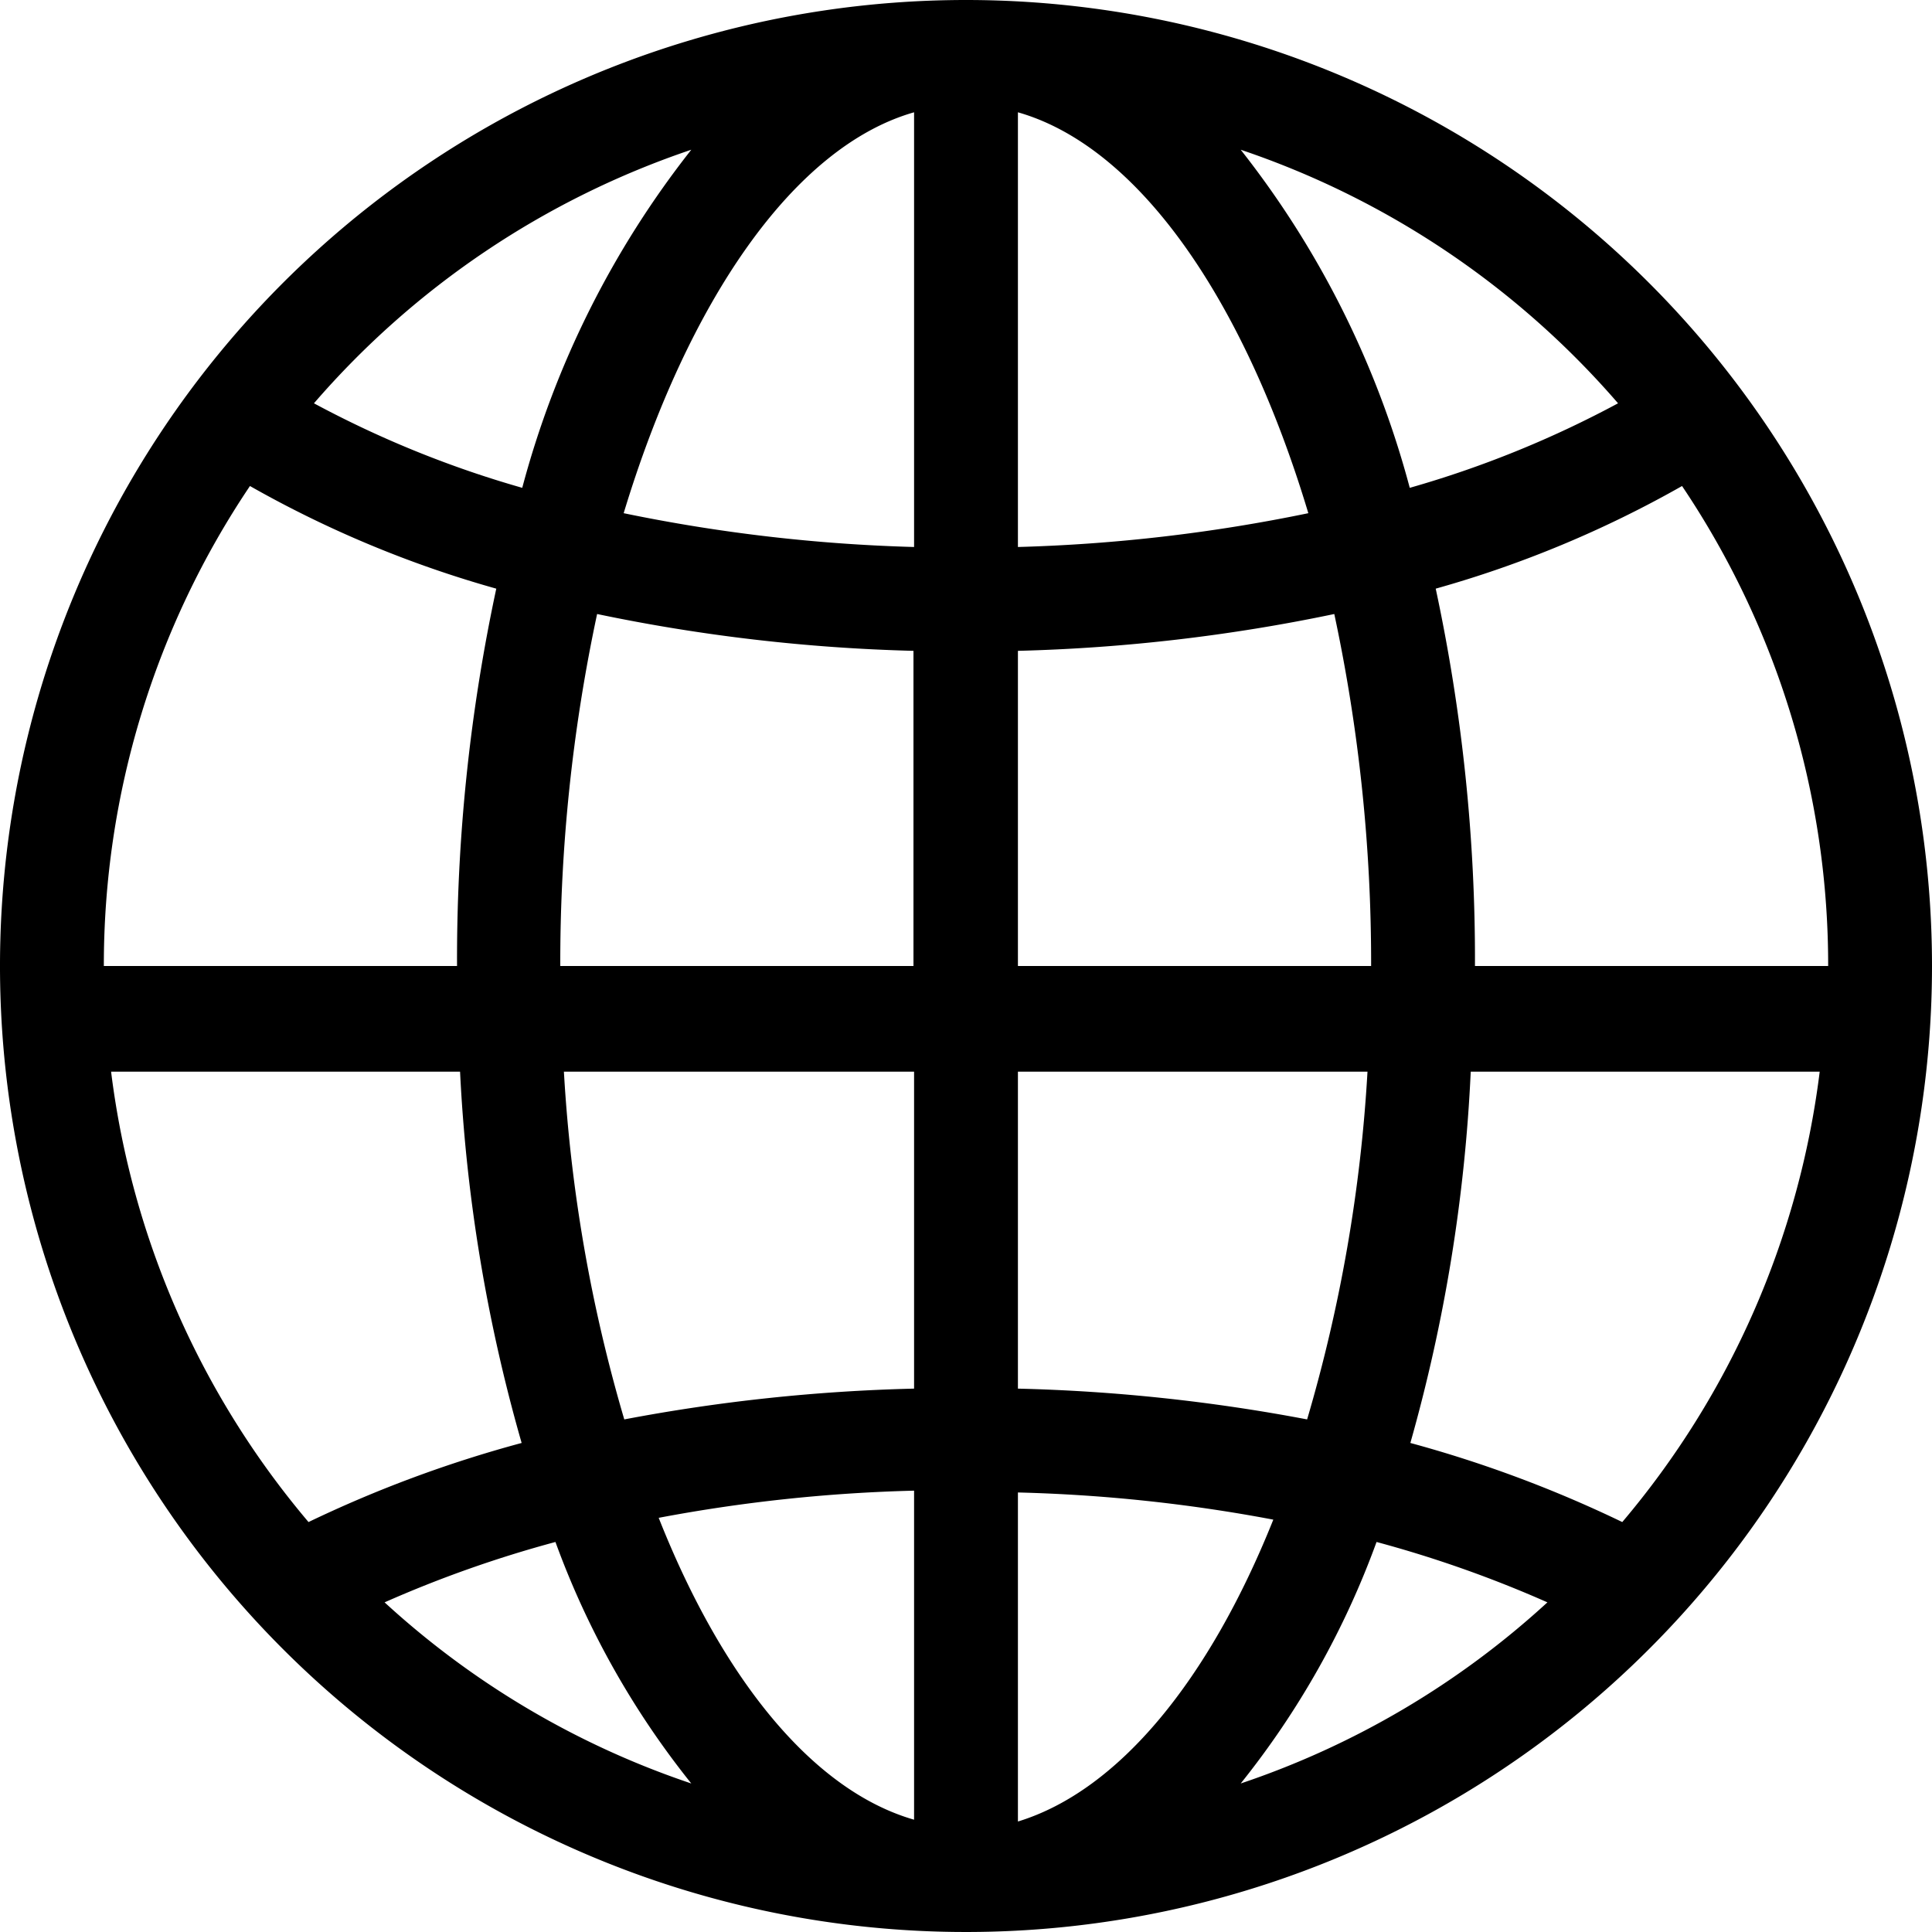 <svg xmlns="http://www.w3.org/2000/svg" data-name="圖層 1" viewBox="0 0 32 32" svg-inline="" alt="language change" role="presentation" focusable="false" class="Footer__languageIcon__7s29R"><path d="M16 0a16 16 0 1016 16A16 16 0 0016 0zm14.28 16h-5.85a29.25 29.25 0 00-.65-6.25 18.25 18.25 0 004.08-1.7 14.21 14.21 0 012.42 8zm-21 0a27.59 27.59 0 01.61-5.83 29.15 29.15 0 005.24.61V16H9.29zm13.42 0h-5.84v-5.22a29.15 29.15 0 005.24-.61 27.59 27.59 0 01.61 5.83zm-7.56 14.14c-1.67-.48-3.17-2.32-4.23-5a26.22 26.22 0 014.23-.45zm1.72-5.42a26.22 26.22 0 014.23.45c-1.06 2.65-2.56 4.49-4.23 5zm0-1.72v-5.25h5.79a25.52 25.52 0 01-1 5.76 29.41 29.41 0 00-4.79-.51zm0-13.94v-7.2c2 .57 3.75 3.11 4.81 6.64a27.42 27.42 0 01-4.81.56zm-1.72-7.2v7.2a27.42 27.42 0 01-4.81-.56c1.06-3.5 2.81-6.07 4.81-6.64zm0 15.89V23a29.41 29.41 0 00-4.8.51 25.52 25.52 0 01-1-5.76zm-6.5 6.15a20.36 20.36 0 00-3.53 1.31 14.26 14.26 0 01-3.27-7.46h5.78a27.14 27.14 0 001.02 6.15zm.56 1.64a14.1 14.1 0 002.25 4 14.19 14.19 0 01-5.08-3 19.55 19.55 0 012.83-1zm13.6 0a19.55 19.55 0 012.83 1 14.19 14.19 0 01-5.08 3 14.1 14.1 0 002.25-4zm.56-1.64a27.14 27.14 0 001-6.15h5.78a14.26 14.26 0 01-3.27 7.46 20.36 20.36 0 00-3.51-1.31zM26.8 6.68a17.25 17.25 0 01-3.45 1.4 15.46 15.46 0 00-2.8-5.6 14.3 14.3 0 016.25 4.2zm-15.35-4.2a15.46 15.46 0 00-2.8 5.6 17.25 17.25 0 01-3.45-1.4 14.3 14.3 0 016.25-4.2zM4.14 8.05a18.25 18.25 0 004.08 1.7A29.25 29.25 0 007.57 16H1.72a14.21 14.21 0 012.42-7.95z"></path></svg>